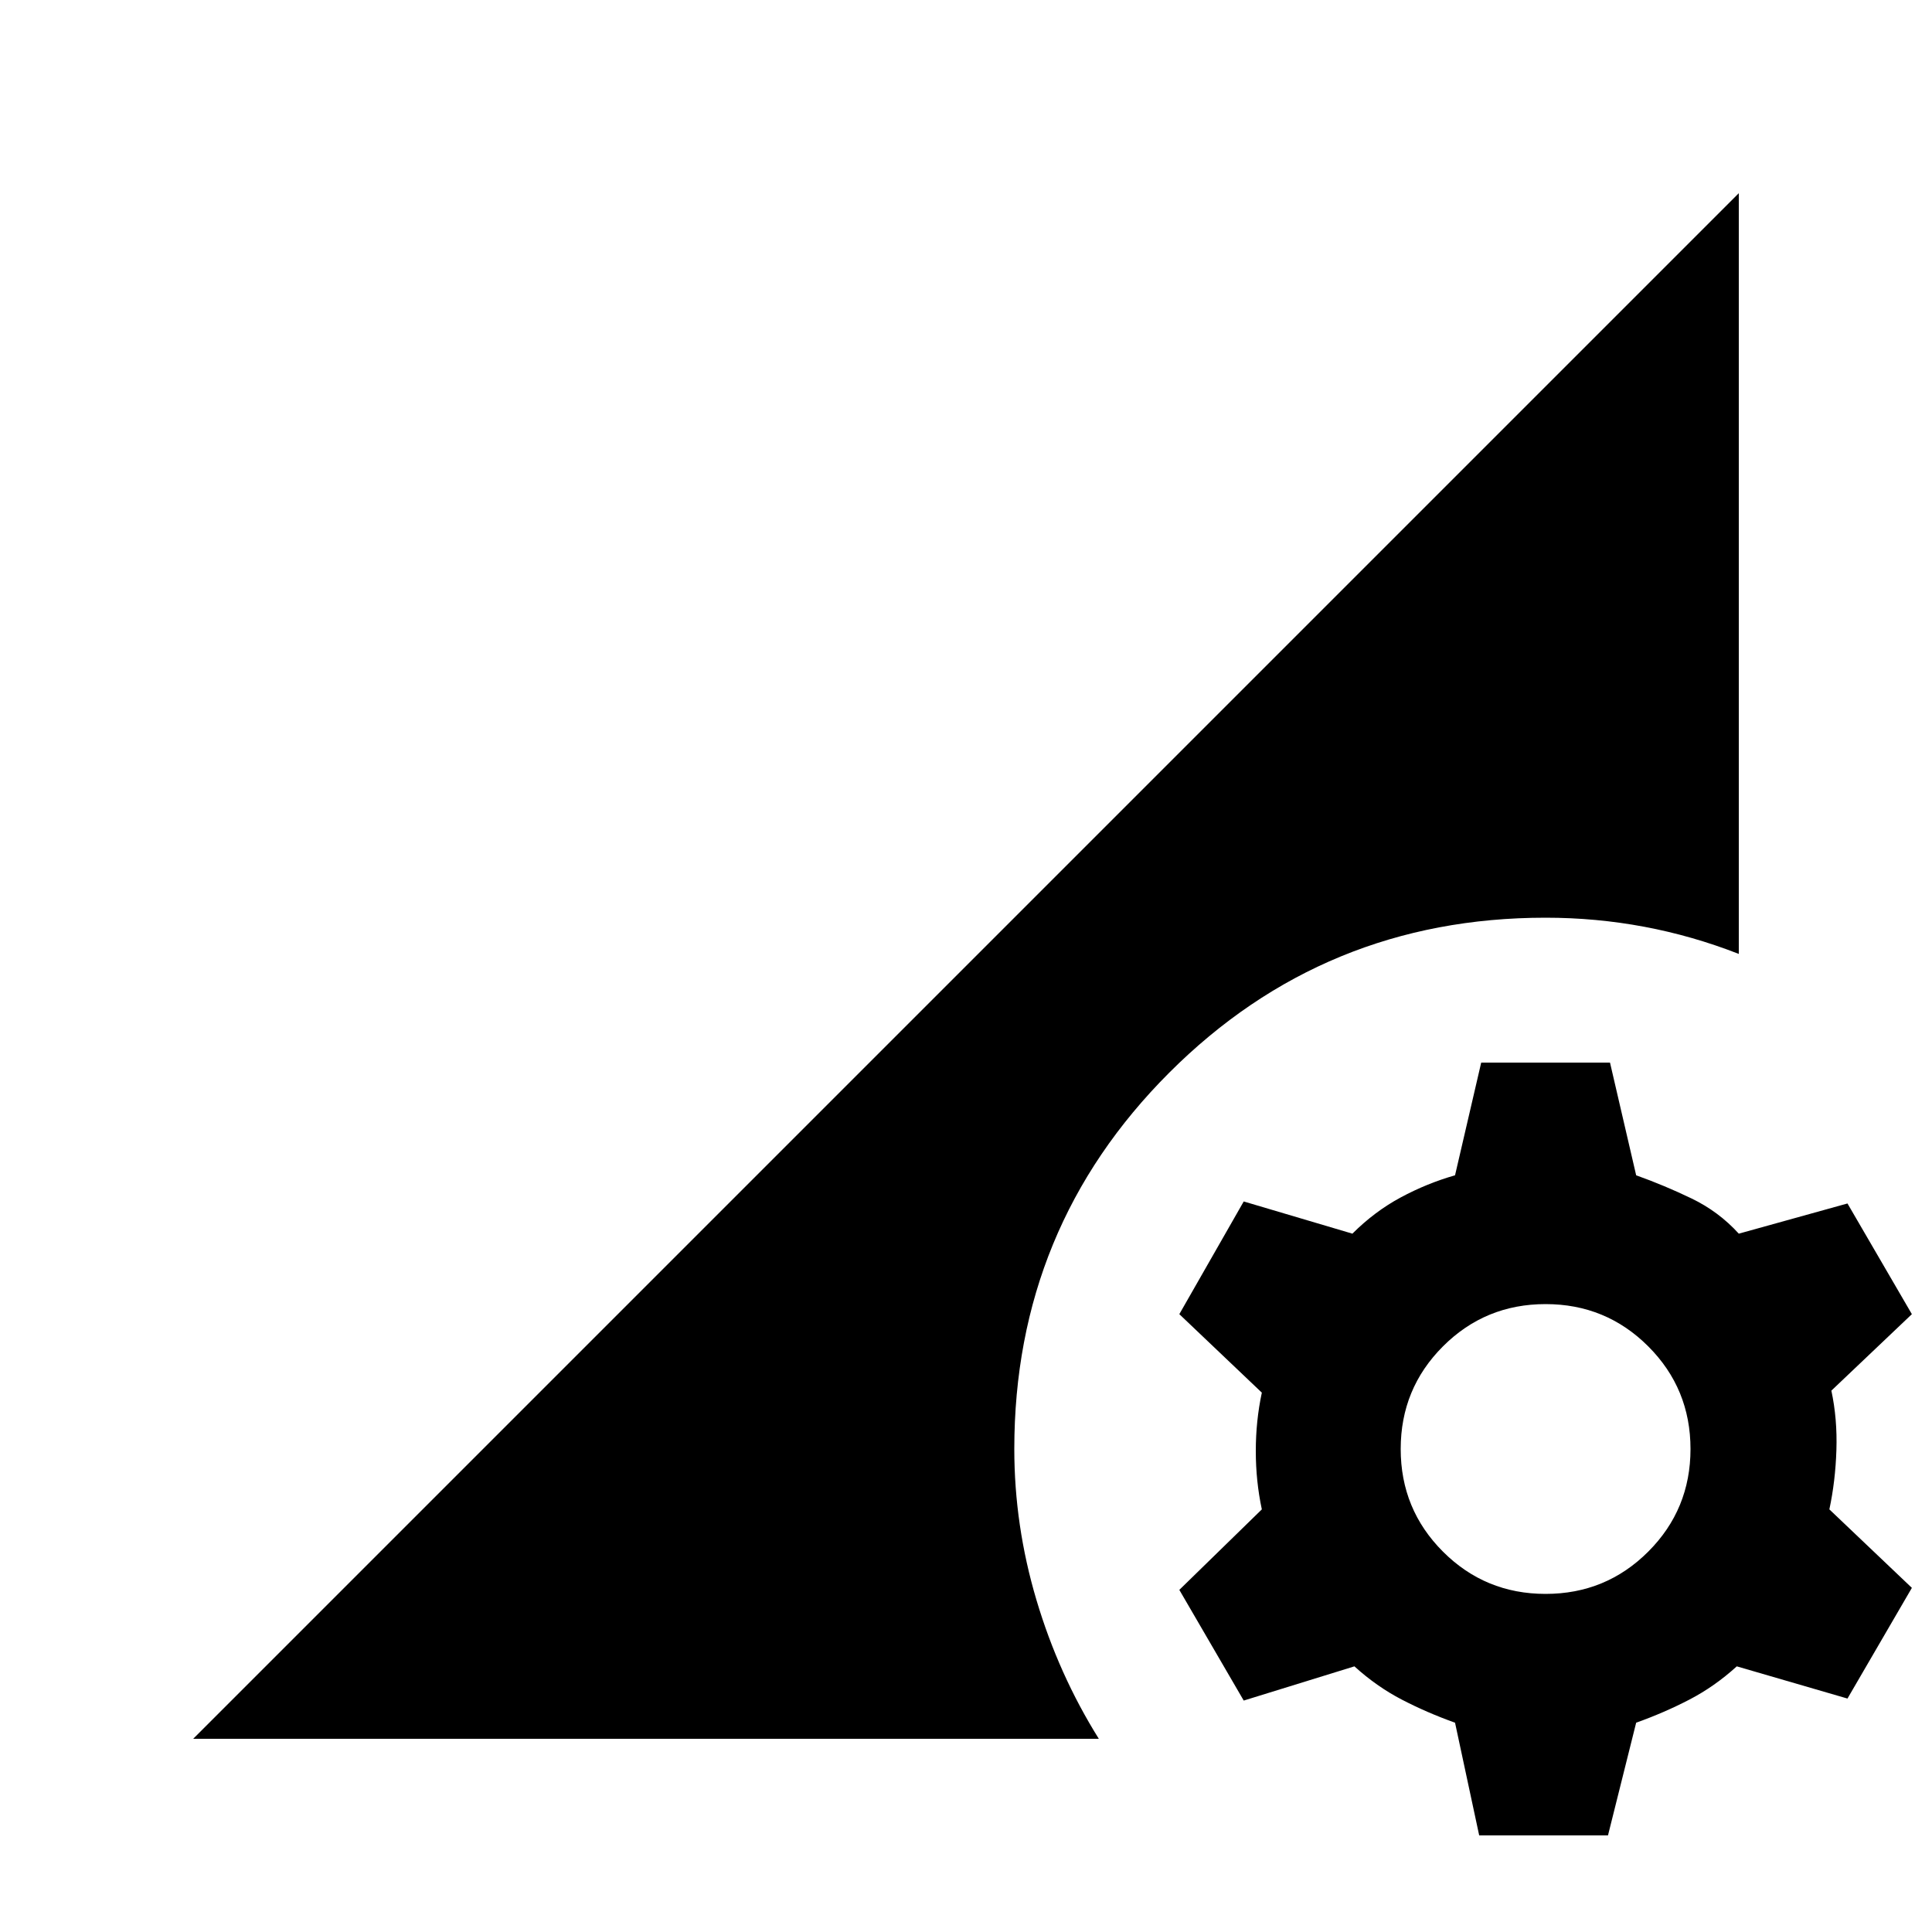 <svg xmlns="http://www.w3.org/2000/svg" height="20" viewBox="0 -960 960 960" width="20"><path d="M768-168q30 0 51-21t21-51q0-30-21-51t-51-21q-30 0-51 21t-21 51q0 30 21 51t51 21ZM735-48l-12-56q-14-5-26.5-11.5T673-132l-55 17-32-55 41-40q-3-14-3-29t3-29l-41-39 32-56 54 16q11-11 24-18t27-11l13-56h64l13 56q14 5 27.5 11.5T864-347l54-15 32 55-40 38q3 14 2.5 29.5T909-210l41 39-32 55-55-16q-11 10-23.5 16.5T813-104l-14 56h-64ZM96-96l768-768v378q-23-9-47-13.5t-49-4.5q-110 0-187 77t-77 187q0 38 11 75t31 69H96Z"/></svg>
